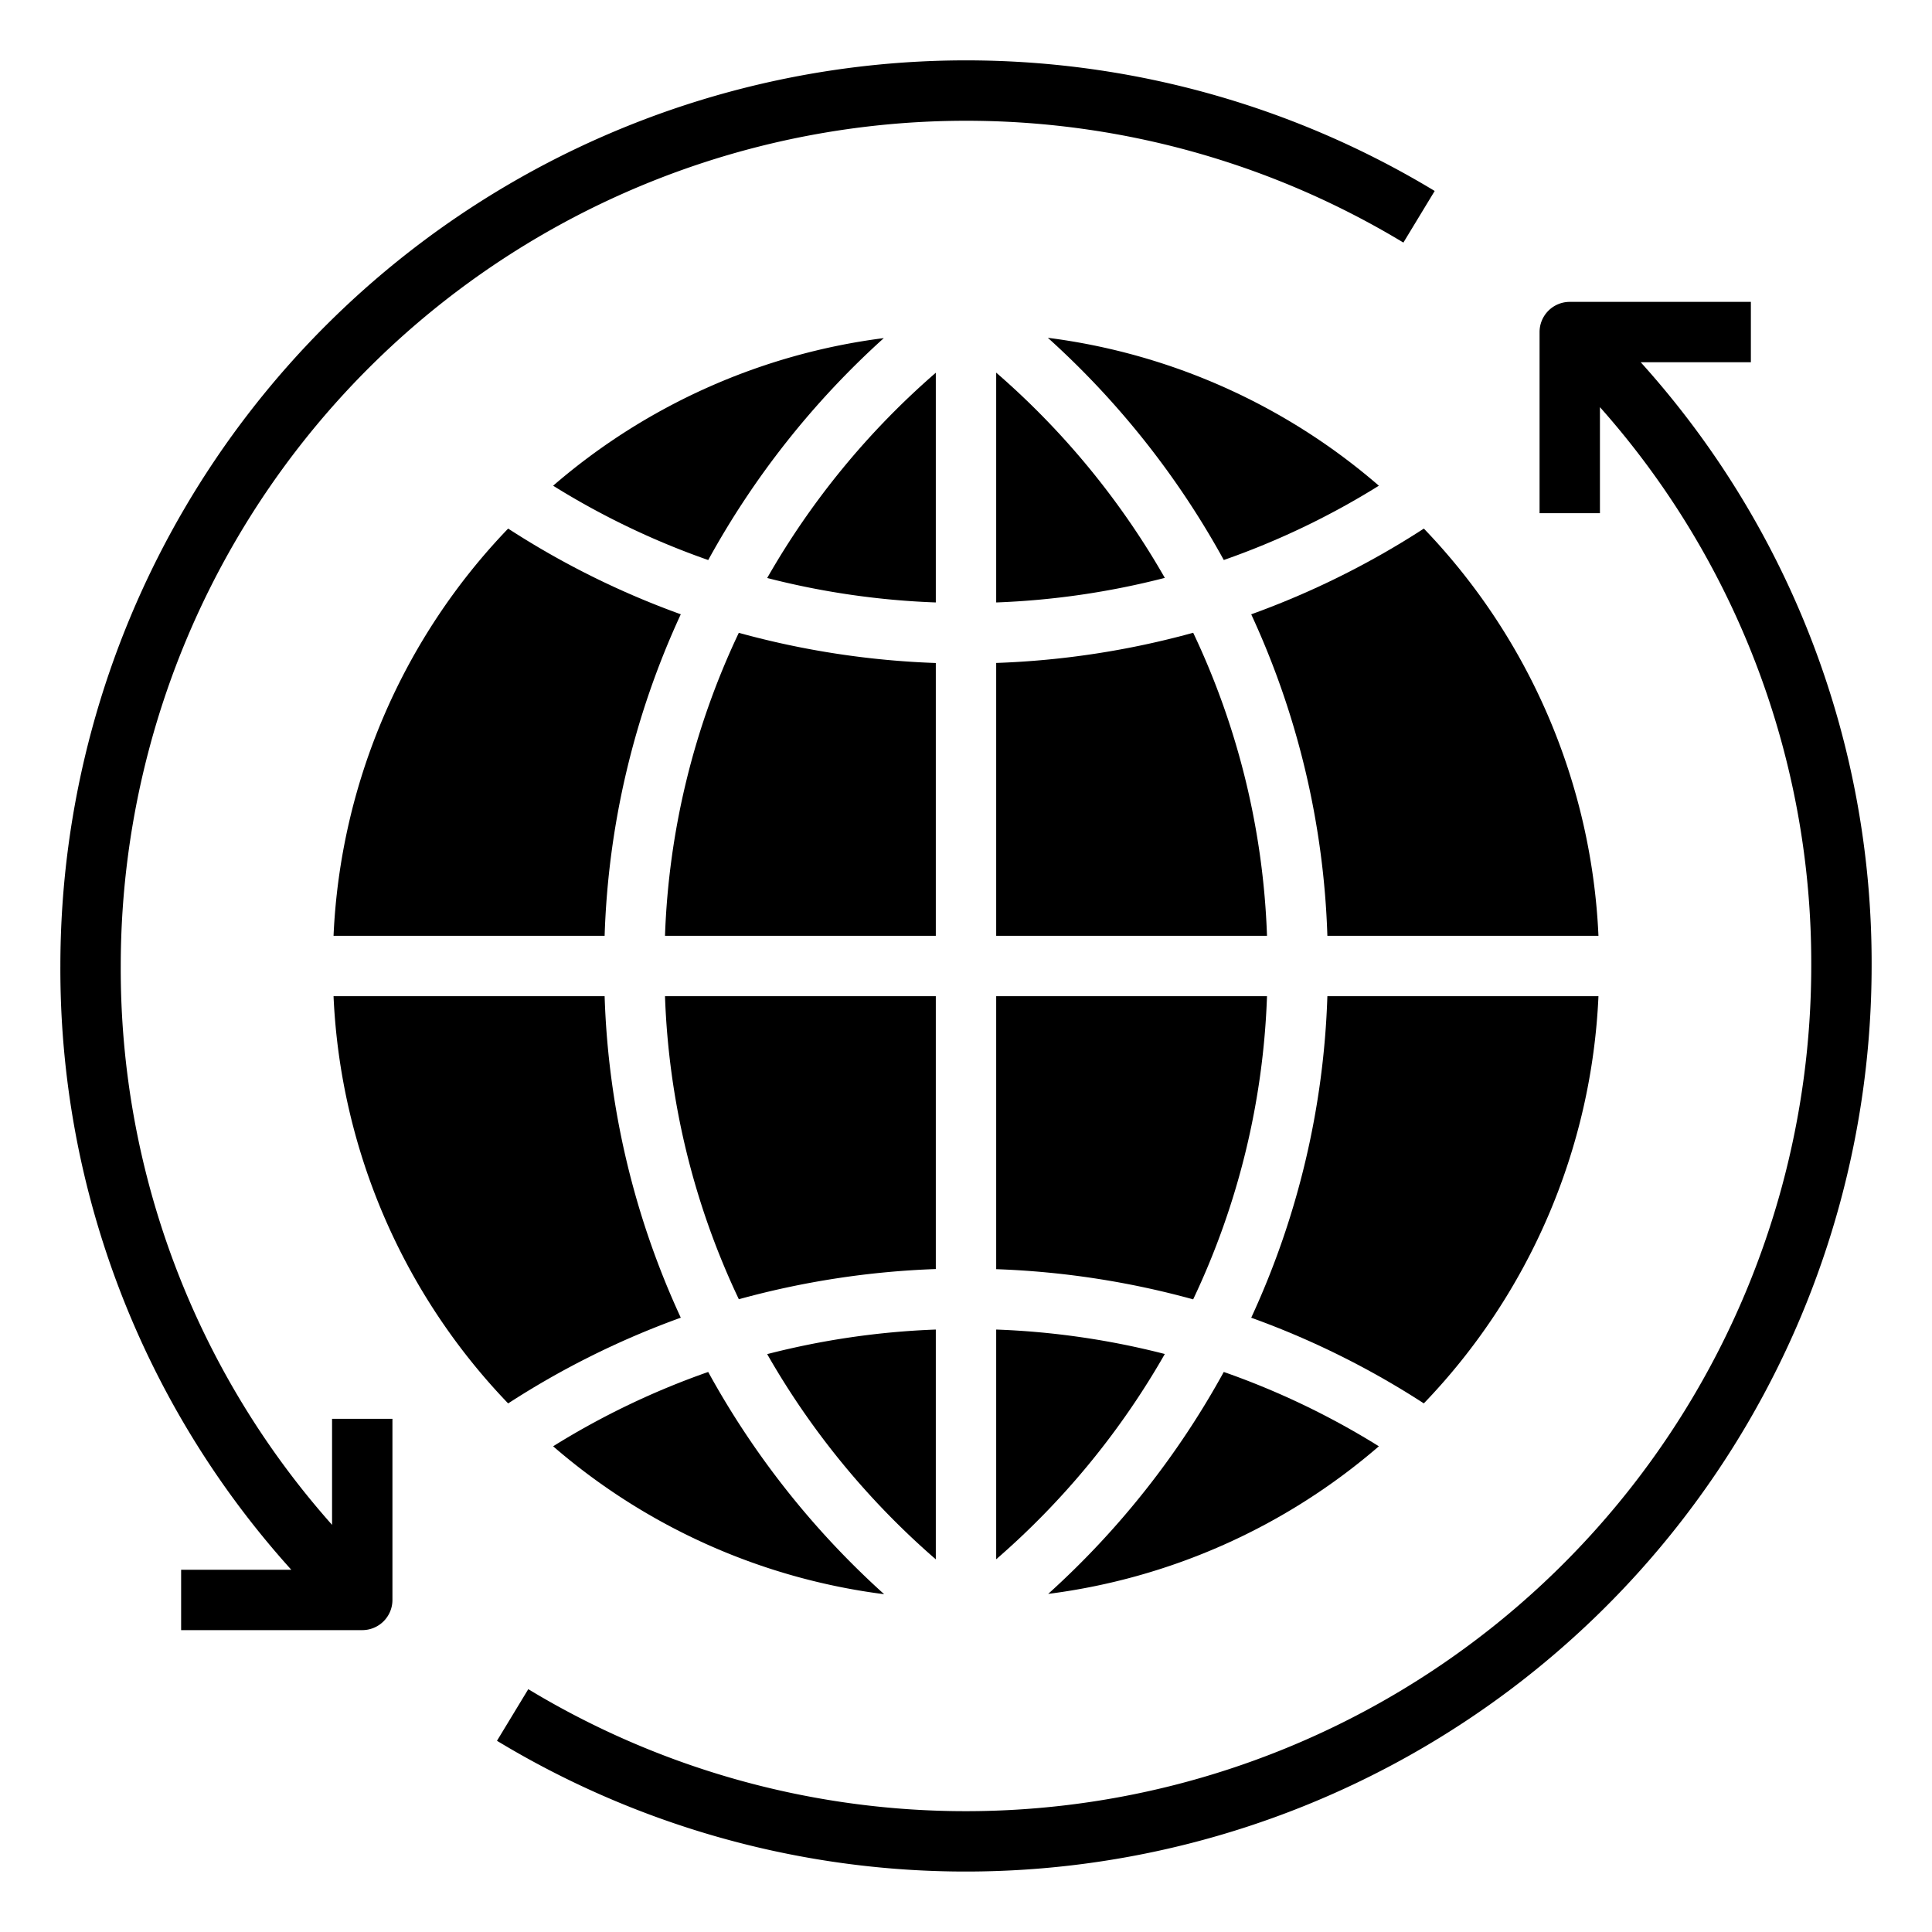 <svg xmlns="http://www.w3.org/2000/svg" viewBox="0 0 64 64" x="0px" y="0px"><g data-name="Global Network"><path d="M11,50.513A27.711,27.711,0,0,1,4,32,28.006,28.006,0,0,1,46.489,8.036l1.037-1.71A30.005,30.005,0,0,0,2,32,29.687,29.687,0,0,0,9.649,52H6v2h6a1,1,0,0,0,1-1V47H11Z"></path><path d="M54.351,12H58V10H52a1,1,0,0,0-1,1v6h2V13.487A27.711,27.711,0,0,1,60,32,28.007,28.007,0,0,1,17.5,55.956l-1.037,1.71A30.007,30.007,0,0,0,62,32,29.687,29.687,0,0,0,54.351,12Z"></path><path d="M33,51.653a26.166,26.166,0,0,0,5.586-6.8A26.238,26.238,0,0,0,33,44.043Z"></path><path d="M40.539,45.448A28.123,28.123,0,0,1,34.722,52.8,20.773,20.773,0,0,0,45.677,47.91,25.906,25.906,0,0,0,40.539,45.448Z"></path><path d="M47.167,17.51a27.918,27.918,0,0,1-5.719,2.84A27.432,27.432,0,0,1,43.971,31h8.98A20.8,20.8,0,0,0,47.167,17.51Z"></path><path d="M52.951,33h-8.98a27.454,27.454,0,0,1-2.523,10.651,27.852,27.852,0,0,1,5.718,2.838A20.788,20.788,0,0,0,52.951,33Z"></path><path d="M45.677,16.09a20.761,20.761,0,0,0-10.966-4.9,28.152,28.152,0,0,1,5.829,7.361A25.87,25.87,0,0,0,45.677,16.09Z"></path><path d="M33,42.043a28.278,28.278,0,0,1,6.525,1A25.466,25.466,0,0,0,41.971,33H33Z"></path><path d="M33,31h8.971a25.47,25.47,0,0,0-2.445-10.039,28.208,28.208,0,0,1-6.526,1Z"></path><path d="M33,12.344v7.613a26.256,26.256,0,0,0,5.586-.814A26.188,26.188,0,0,0,33,12.344Z"></path><path d="M31,33H22.029a25.454,25.454,0,0,0,2.446,10.039,28.3,28.3,0,0,1,6.525-1Z"></path><path d="M31,21.963a28.245,28.245,0,0,1-6.526-1A25.482,25.482,0,0,0,22.029,31H31Z"></path><path d="M31,51.656V44.043a26.256,26.256,0,0,0-5.586.814A26.188,26.188,0,0,0,31,51.656Z"></path><path d="M11.049,31h8.98a27.454,27.454,0,0,1,2.523-10.651,27.889,27.889,0,0,1-5.719-2.839A20.8,20.8,0,0,0,11.049,31Z"></path><path d="M31,12.347a26.186,26.186,0,0,0-5.586,6.8A26.238,26.238,0,0,0,31,19.957Z"></path><path d="M23.46,45.448a25.9,25.9,0,0,0-5.137,2.462,20.761,20.761,0,0,0,10.966,4.9A28.131,28.131,0,0,1,23.46,45.448Z"></path><path d="M29.278,11.2A20.77,20.77,0,0,0,18.323,16.09a25.88,25.88,0,0,0,5.138,2.462A28.123,28.123,0,0,1,29.278,11.2Z"></path><path d="M16.833,46.49a27.918,27.918,0,0,1,5.719-2.84A27.432,27.432,0,0,1,20.029,33h-8.98A20.8,20.8,0,0,0,16.833,46.49Z"></path></g></svg>